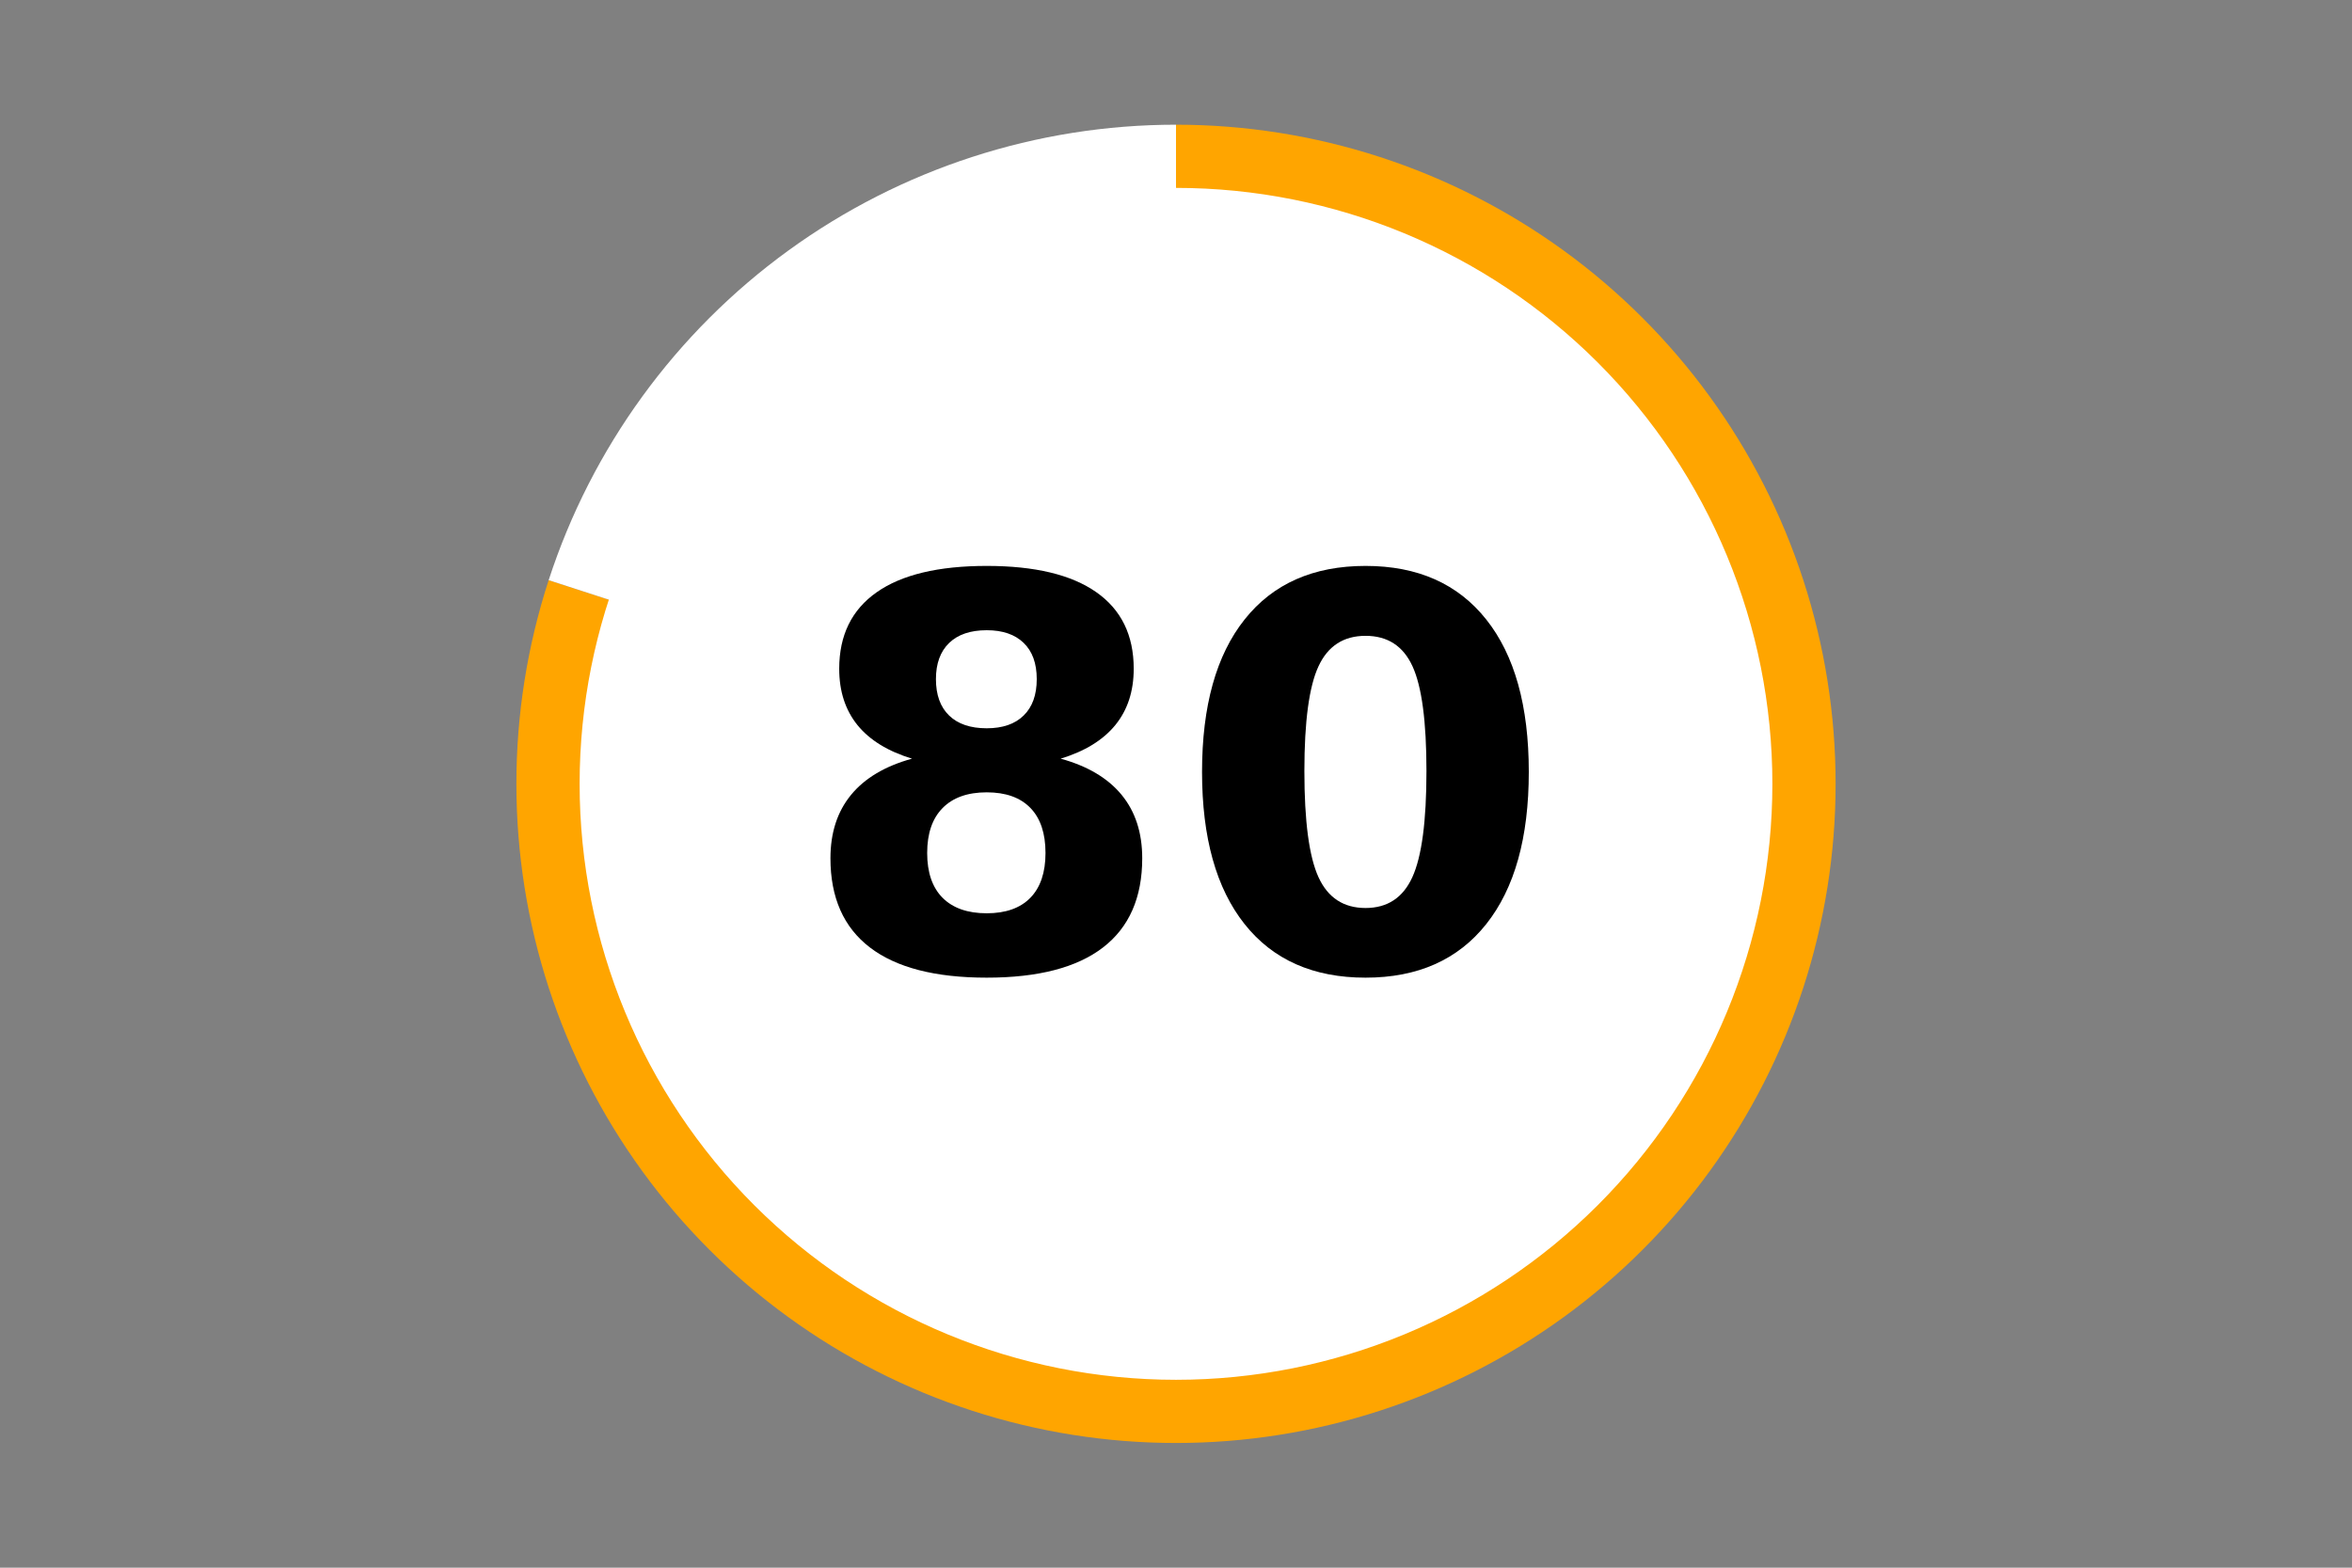 <?xml version="1.0" encoding="utf-8" standalone="no"?>
<!DOCTYPE svg PUBLIC "-//W3C//DTD SVG 1.1//EN"
  "http://www.w3.org/Graphics/SVG/1.1/DTD/svg11.dtd">
<!-- Created with matplotlib (https://matplotlib.org/) -->
<svg height="288pt" version="1.1" viewBox="0 0 432 288" width="432pt" xmlns="http://www.w3.org/2000/svg" xmlns:xlink="http://www.w3.org/1999/xlink">
 <rect x="0" y="0" width="432" height="288" fill="#808080" stroke="none"/>
 <defs>
  <style type="text/css">*{stroke-linecap:butt;stroke-linejoin:round;}</style>
 </defs>
 <g id="figure_1">
  <g id="patch_1">
   <path d="M 0 288 
L 432 288 
L 432 0 
L 0 0 
z
" style="fill:none;"/>
  </g>
  <g id="axes_1">
   <g id="patch_2">
    <path d="M 100.775 106.581 
C 96.847 118.666 94.846 131.293 94.846 144 
C 94.846 156.707 96.847 169.334 100.775 181.419 
C 104.704 193.504 110.511 204.896 117.984 215.175 
C 125.457 225.455 134.502 234.496 144.787 241.965 
C 155.073 249.433 166.47 255.238 178.561 259.164 
C 190.652 263.091 203.287 265.091 216 265.091 
C 228.713 265.091 241.348 263.091 253.439 259.164 
C 265.53 255.238 276.927 249.433 287.213 241.965 
C 297.498 234.496 306.543 225.455 314.016 215.175 
C 321.489 204.896 327.296 193.504 331.225 181.419 
C 335.153 169.334 337.154 156.707 337.154 144 
C 337.154 131.293 335.153 118.666 331.225 106.581 
C 327.296 94.496 321.489 83.104 314.016 72.825 
C 306.543 62.545 297.498 53.504 287.213 46.035 
C 276.927 38.567 265.53 32.762 253.439 28.836 
C 241.348 24.909 228.713 22.909 216 22.909 
L 216 144 
L 100.775 106.581 
z
" style="fill:#ffa500;"/>
   </g>
   <g id="patch_3">
    <path d="M 216 22.909 
C 190.419 22.909 165.483 31.007 144.787 46.035 
C 124.092 61.064 108.681 82.264 100.775 106.581 
L 216 144 
L 216 22.909 
z
" style="fill:#ffffff;"/>
   </g>
   <g id="patch_4">
    <path clip-path="url(#p22959a9e66)" d="M 216 252.982 
C 244.917 252.982 272.654 241.499 293.102 221.062 
C 313.55 200.625 325.039 172.902 325.039 144 
C 325.039 115.098 313.55 87.375 293.102 66.938 
C 272.654 46.501 244.917 35.018 216 35.018 
C 187.083 35.018 159.346 46.501 138.898 66.938 
C 118.45 87.375 106.961 115.098 106.961 144 
C 106.961 172.902 118.45 200.625 138.898 221.062 
C 159.346 241.499 187.083 252.982 216 252.982 
z
" style="fill:#ffffff;stroke:#ffffff;stroke-linejoin:miter;"/>
   </g>
   <g id="matplotlib.axis_1">
    <g id="text_1">
     <!-- 80 -->
     <g transform="translate(146.422 178.184)scale(1 -1)">
      <defs>
       <path d="M 34.812 32.625 
Q 29.547 32.625 26.703 29.734 
Q 23.875 26.859 23.875 21.484 
Q 23.875 16.109 26.703 13.25 
Q 29.547 10.406 34.812 10.406 
Q 40.047 10.406 42.828 13.25 
Q 45.609 16.109 45.609 21.484 
Q 45.609 26.906 42.828 29.766 
Q 40.047 32.625 34.812 32.625 
z
M 21.094 38.812 
Q 14.453 40.828 11.078 44.969 
Q 7.719 49.125 7.719 55.328 
Q 7.719 64.547 14.594 69.375 
Q 21.484 74.219 34.812 74.219 
Q 48.047 74.219 54.922 69.406 
Q 61.812 64.594 61.812 55.328 
Q 61.812 49.125 58.422 44.969 
Q 55.031 40.828 48.391 38.812 
Q 55.812 36.766 59.594 32.156 
Q 63.375 27.547 63.375 20.516 
Q 63.375 9.672 56.172 4.125 
Q 48.969 -1.422 34.812 -1.422 
Q 20.609 -1.422 13.359 4.125 
Q 6.109 9.672 6.109 20.516 
Q 6.109 27.547 9.891 32.156 
Q 13.672 36.766 21.094 38.812 
z
M 25.484 53.422 
Q 25.484 49.078 27.906 46.734 
Q 30.328 44.391 34.812 44.391 
Q 39.203 44.391 41.594 46.734 
Q 44 49.078 44 53.422 
Q 44 57.766 41.594 60.078 
Q 39.203 62.406 34.812 62.406 
Q 30.328 62.406 27.906 60.062 
Q 25.484 57.719 25.484 53.422 
z
" id="DejaVuSans-Bold-56"/>
       <path d="M 46 36.531 
Q 46 50.203 43.438 55.781 
Q 40.875 61.375 34.812 61.375 
Q 28.766 61.375 26.172 55.781 
Q 23.578 50.203 23.578 36.531 
Q 23.578 22.703 26.172 17.031 
Q 28.766 11.375 34.812 11.375 
Q 40.828 11.375 43.406 17.031 
Q 46 22.703 46 36.531 
z
M 64.797 36.375 
Q 64.797 18.266 56.984 8.422 
Q 49.172 -1.422 34.812 -1.422 
Q 20.406 -1.422 12.594 8.422 
Q 4.781 18.266 4.781 36.375 
Q 4.781 54.547 12.594 64.375 
Q 20.406 74.219 34.812 74.219 
Q 49.172 74.219 56.984 64.375 
Q 64.797 54.547 64.797 36.375 
z
" id="DejaVuSans-Bold-48"/>
      </defs>
      <use xlink:href="#DejaVuSans-Bold-56"/>
      <use x="69.58" xlink:href="#DejaVuSans-Bold-48"/>
     </g>
    </g>
   </g>
   <g id="matplotlib.axis_2"/>
  </g>
 </g>
 <defs>
  <clipPath id="p22959a9e66">
   <rect height="266.4" width="410.4" x="10.8" y="10.8"/>
  </clipPath>
 </defs>
</svg>
